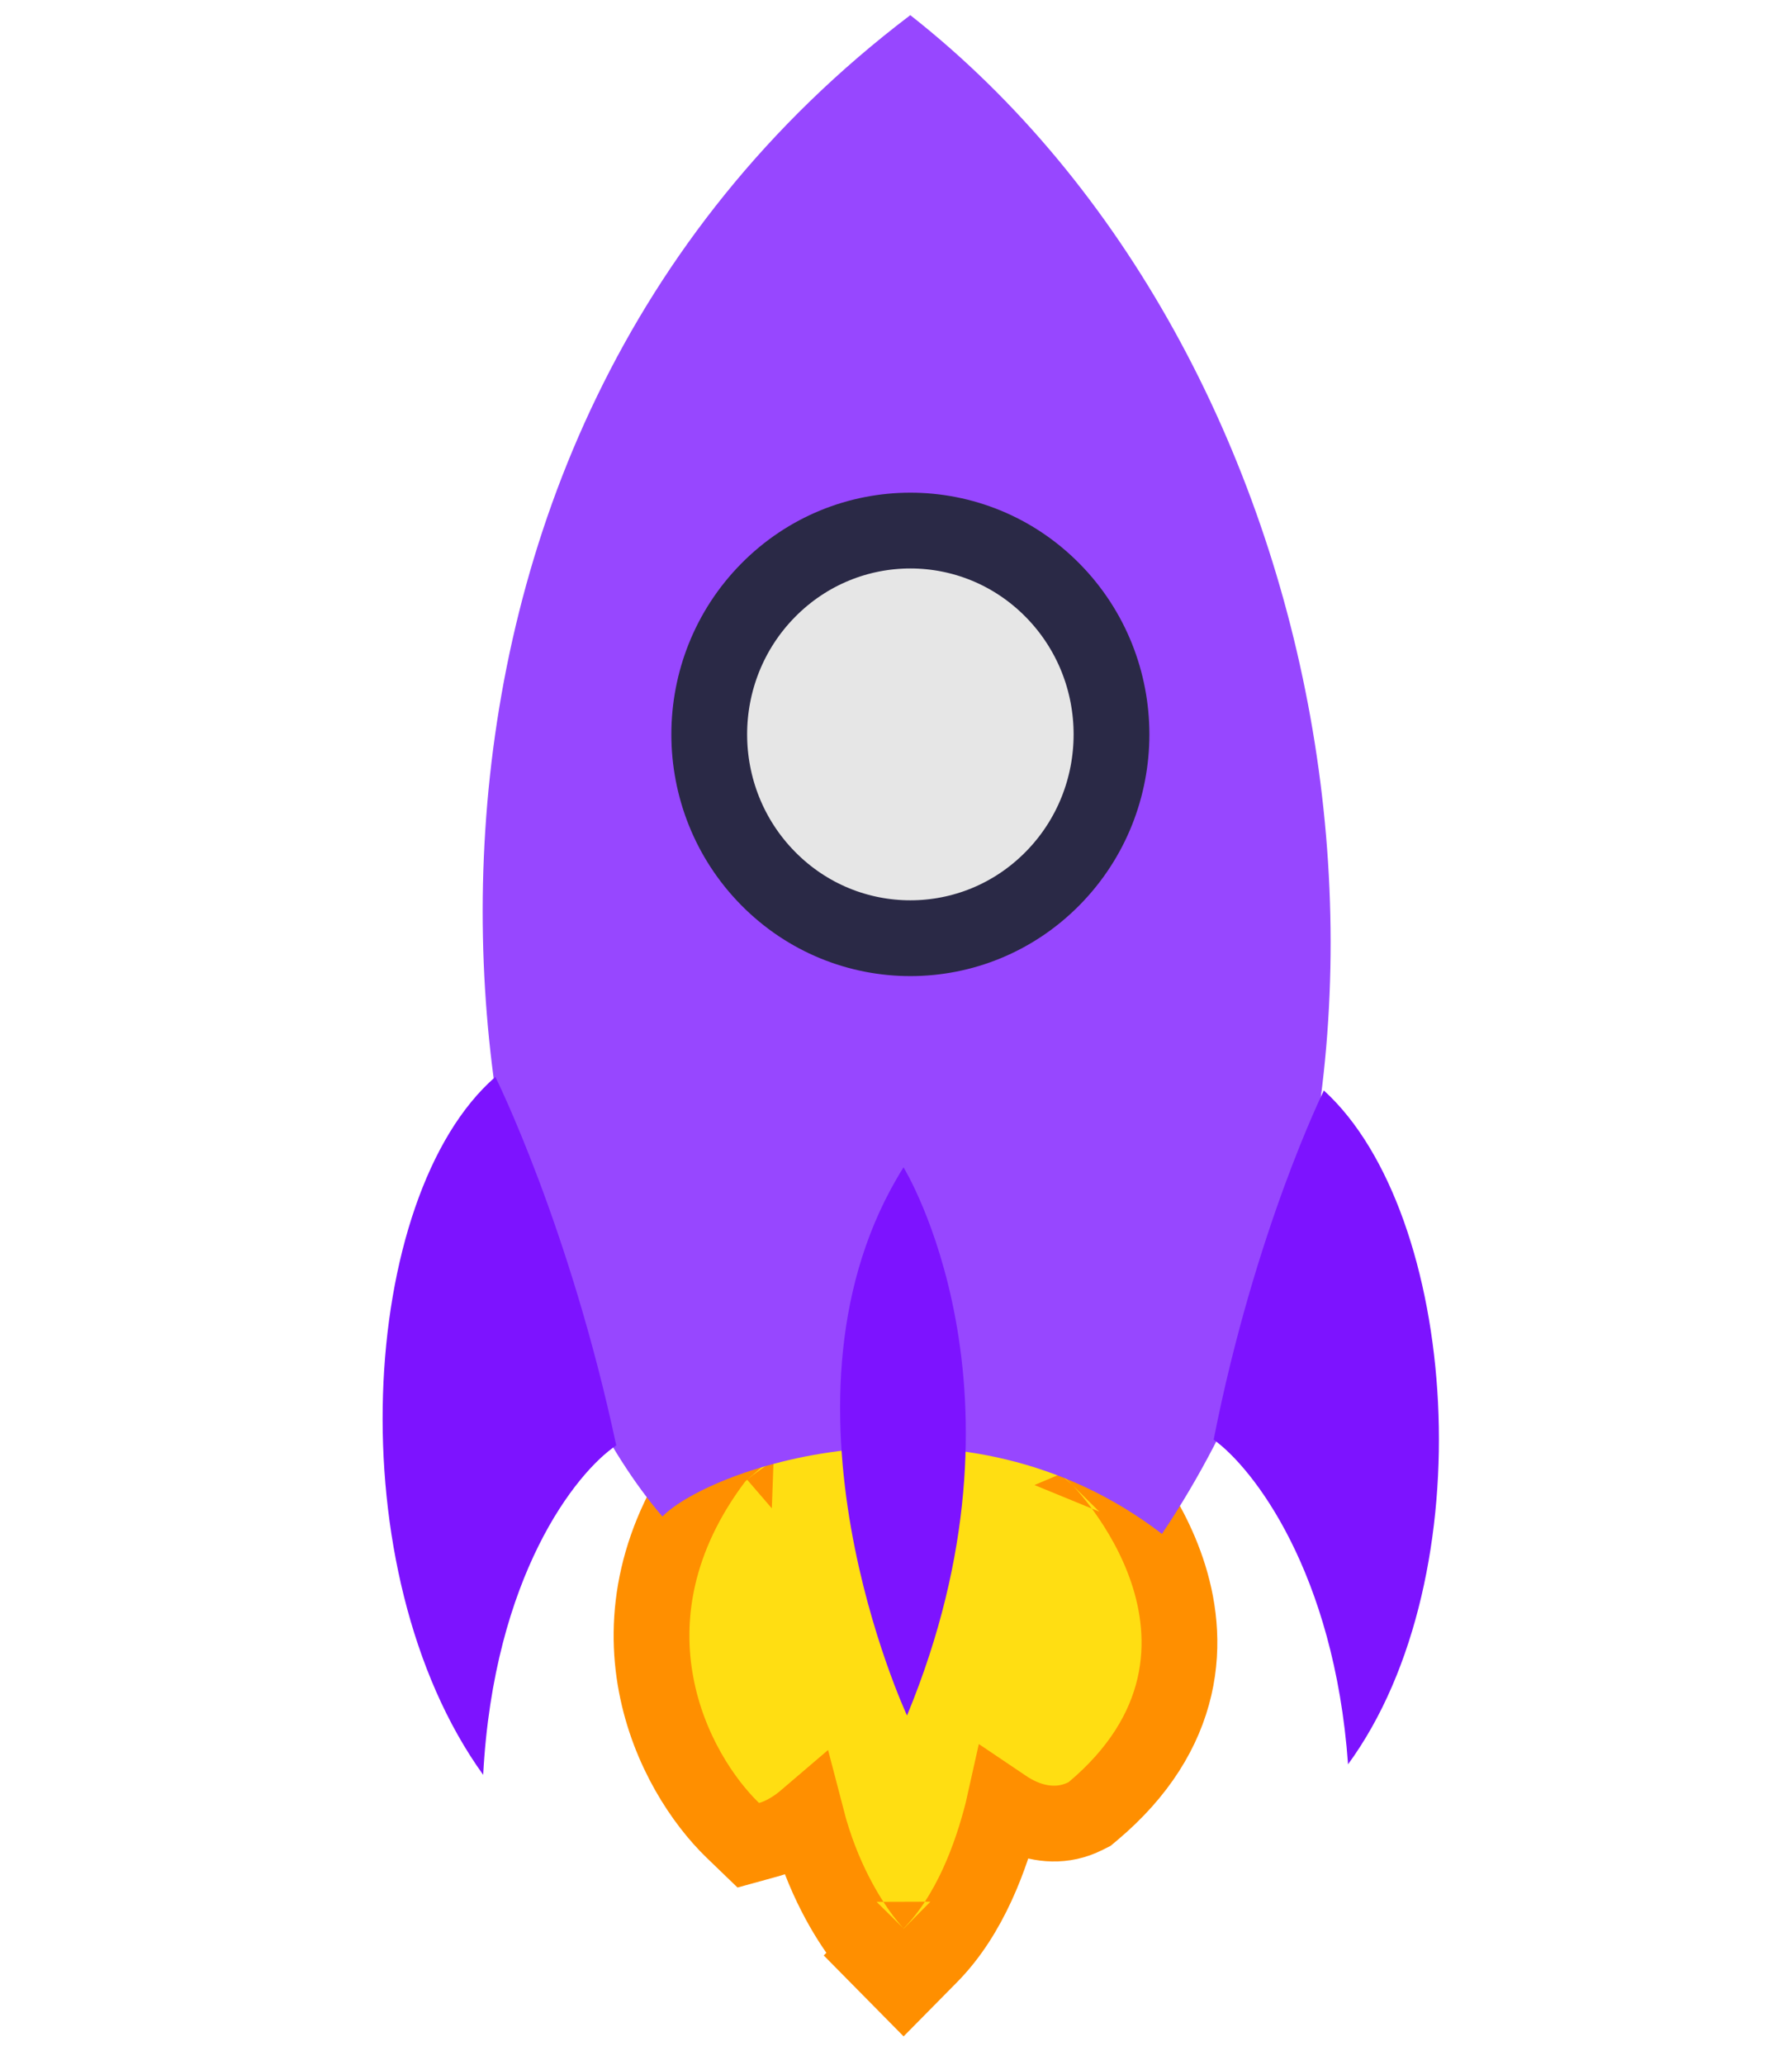 <svg width="46" height="53" viewBox="0 0 46 53" fill="none" xmlns="http://www.w3.org/2000/svg">
<path d="M19.125 38.02L18.489 37.284L18.416 37.348L18.358 37.426C16.809 39.479 16.517 41.517 16.844 43.238C17.162 44.917 18.055 46.24 18.813 46.972L19.208 47.353L19.734 47.208C20.101 47.106 20.428 46.898 20.706 46.66C20.907 47.435 21.174 48.085 21.442 48.607C21.697 49.105 21.951 49.485 22.148 49.747C22.247 49.878 22.331 49.979 22.394 50.052C22.425 50.088 22.451 50.117 22.471 50.138C22.481 50.149 22.49 50.158 22.496 50.165L22.505 50.174L22.509 50.178L22.51 50.179L22.511 50.18C22.511 50.18 22.512 50.181 23.195 49.489L22.512 50.181L23.195 50.873L23.878 50.181C24.906 49.139 25.445 47.628 25.733 46.496C25.744 46.451 25.756 46.406 25.766 46.361C25.92 46.465 26.088 46.56 26.269 46.635C26.713 46.817 27.291 46.895 27.872 46.6L27.971 46.55L28.057 46.478C29.234 45.488 29.89 44.398 30.148 43.284C30.402 42.182 30.247 41.147 29.956 40.289C29.666 39.434 29.232 38.723 28.88 38.232C28.702 37.985 28.541 37.787 28.421 37.649C28.362 37.58 28.312 37.525 28.276 37.486C28.258 37.467 28.243 37.451 28.232 37.44L28.218 37.425L28.214 37.42L28.212 37.419L28.211 37.418C28.211 37.417 28.21 37.417 27.527 38.109L28.21 37.417L28.195 37.402L28.179 37.387C25.808 35.19 23.341 35.145 21.501 35.68C20.601 35.941 19.858 36.336 19.342 36.662C19.082 36.826 18.876 36.976 18.732 37.086C18.66 37.142 18.603 37.188 18.562 37.222C18.541 37.239 18.525 37.253 18.513 37.263L18.498 37.276L18.493 37.281L18.491 37.283L18.49 37.283C18.489 37.284 18.489 37.284 19.125 38.02Z" fill="#FFDE12" stroke="#FF8F00" stroke-width="1.945"/>
<path d="M17.003 38.917C11.165 32.108 8.598 11.59 23.367 0.389C34.423 9.079 37.698 27.625 29.827 39.363C24.697 35.422 18.241 37.662 17.003 38.917Z" fill="#9747FF"/>
<path d="M34.604 45.276C38.141 40.438 37.432 31.12 33.983 27.984C33.983 27.984 32.214 31.568 31.154 36.944C32.156 37.661 34.249 40.331 34.604 45.276Z" fill="#7D13FF"/>
<path d="M12.403 45.546C8.644 40.327 9.2 30.696 12.716 27.635C12.716 27.635 14.617 31.453 15.819 37.092C14.794 37.779 12.675 40.433 12.403 45.546Z" fill="#7D13FF"/>
<path d="M23.193 29.956C23.193 29.956 26.731 35.69 23.283 44.023C23.283 44.023 19.479 35.87 23.193 29.956Z" fill="#7D13FF"/>
<path d="M27.019 15.147C29.036 17.19 29.036 20.501 27.02 22.544C25.004 24.587 21.735 24.587 19.719 22.545C17.702 20.502 17.702 17.191 19.718 15.148C21.734 13.105 25.003 13.105 27.019 15.147Z" fill="#E6E6E6" stroke="#2A2946" stroke-width="1.945"/>
</svg>

